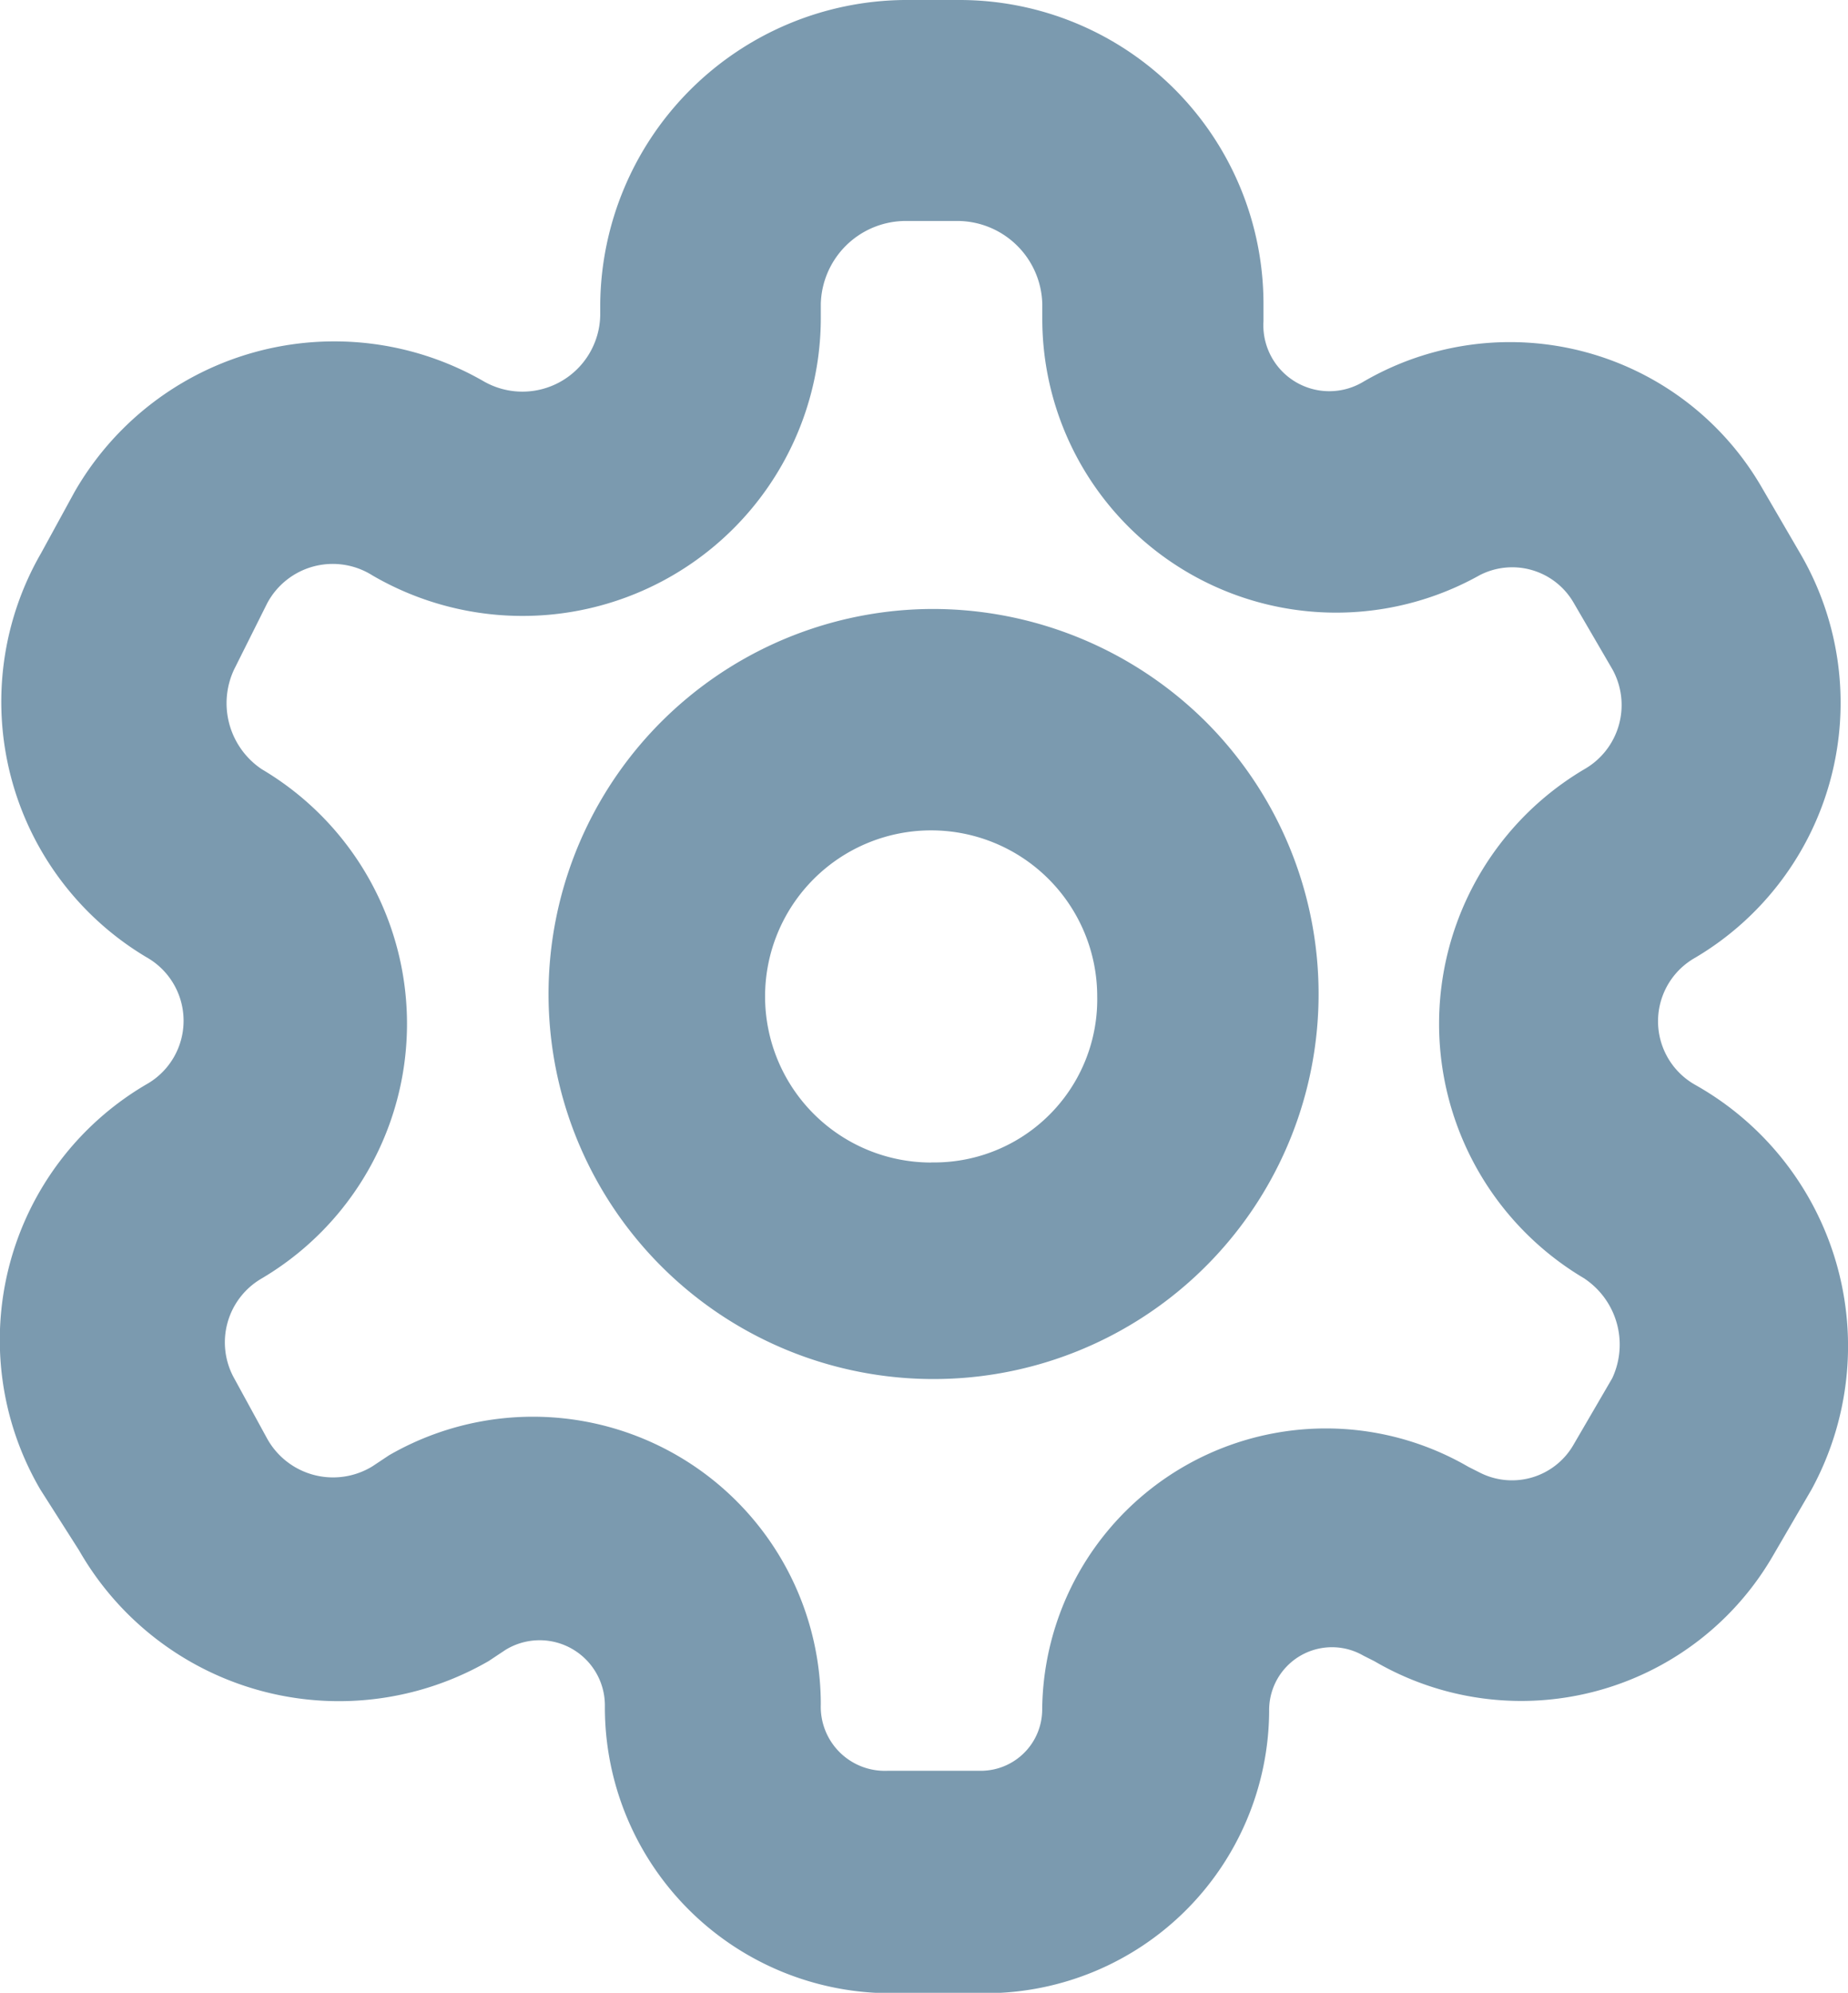 <svg xmlns="http://www.w3.org/2000/svg" width="18.239" height="19.667" viewBox="0 0 18.239 19.667">
  <g id="_7787577_setting_gear_settings_options_preferences_icon" data-name="7787577_setting_gear_settings_options_preferences_icon" transform="translate(0)">
    <path id="Path_508" data-name="Path 508" d="M69.5,65a3.8,3.8,0,1,0,2.711,1.113A3.824,3.824,0,0,0,69.5,65Zm0,5.463a1.639,1.639,0,1,1,1.639-1.639A1.609,1.609,0,0,1,69.5,70.462Z" transform="translate(-60.31 -58.99)" fill="#7b9aaf"/>
    <path id="Path_509" data-name="Path 509" d="M33.264,20.707a.72.72,0,0,1,0-1.256A2.923,2.923,0,0,0,34.3,15.463l-.382-.656a2.871,2.871,0,0,0-3.933-1.038.651.651,0,0,1-.983-.6V13a3,3,0,0,0-3-3h-.546a3.031,3.031,0,0,0-3,3v.109a.768.768,0,0,1-1.147.656,2.955,2.955,0,0,0-4.043,1.093l-.328.6a2.935,2.935,0,0,0,1.038,3.988.72.72,0,0,1,0,1.256A2.923,2.923,0,0,0,16.93,24.7l.382.6a2.955,2.955,0,0,0,4.043,1.093l.164-.109a.644.644,0,0,1,.983.546,2.821,2.821,0,0,0,2.841,2.841h.929a2.8,2.8,0,0,0,2.786-2.786.62.62,0,0,1,.929-.546l.109.055a2.871,2.871,0,0,0,3.933-1.038l.382-.656A2.958,2.958,0,0,0,33.264,20.707Zm-1.093,1.912a.784.784,0,0,1,.273.983l-.382.656a.7.7,0,0,1-.929.273l-.109-.055a2.8,2.8,0,0,0-4.206,2.4.606.606,0,0,1-.6.6h-.929a.632.632,0,0,1-.656-.656,2.841,2.841,0,0,0-4.261-2.458l-.164.109A.744.744,0,0,1,19.17,24.2l-.328-.6a.729.729,0,0,1,.273-.983,2.919,2.919,0,0,0,0-5.026.784.784,0,0,1-.273-.983l.328-.656a.733.733,0,0,1,1.038-.273,2.944,2.944,0,0,0,4.425-2.568V13a.84.84,0,0,1,.819-.819H26a.84.84,0,0,1,.819.819v.164a2.9,2.9,0,0,0,4.316,2.513.7.7,0,0,1,.929.273l.382.656a.729.729,0,0,1-.273.983A2.919,2.919,0,0,0,32.172,22.619Z" transform="translate(-16.532 -10)" fill="#7b9aaf"/>
  </g>
</svg>
